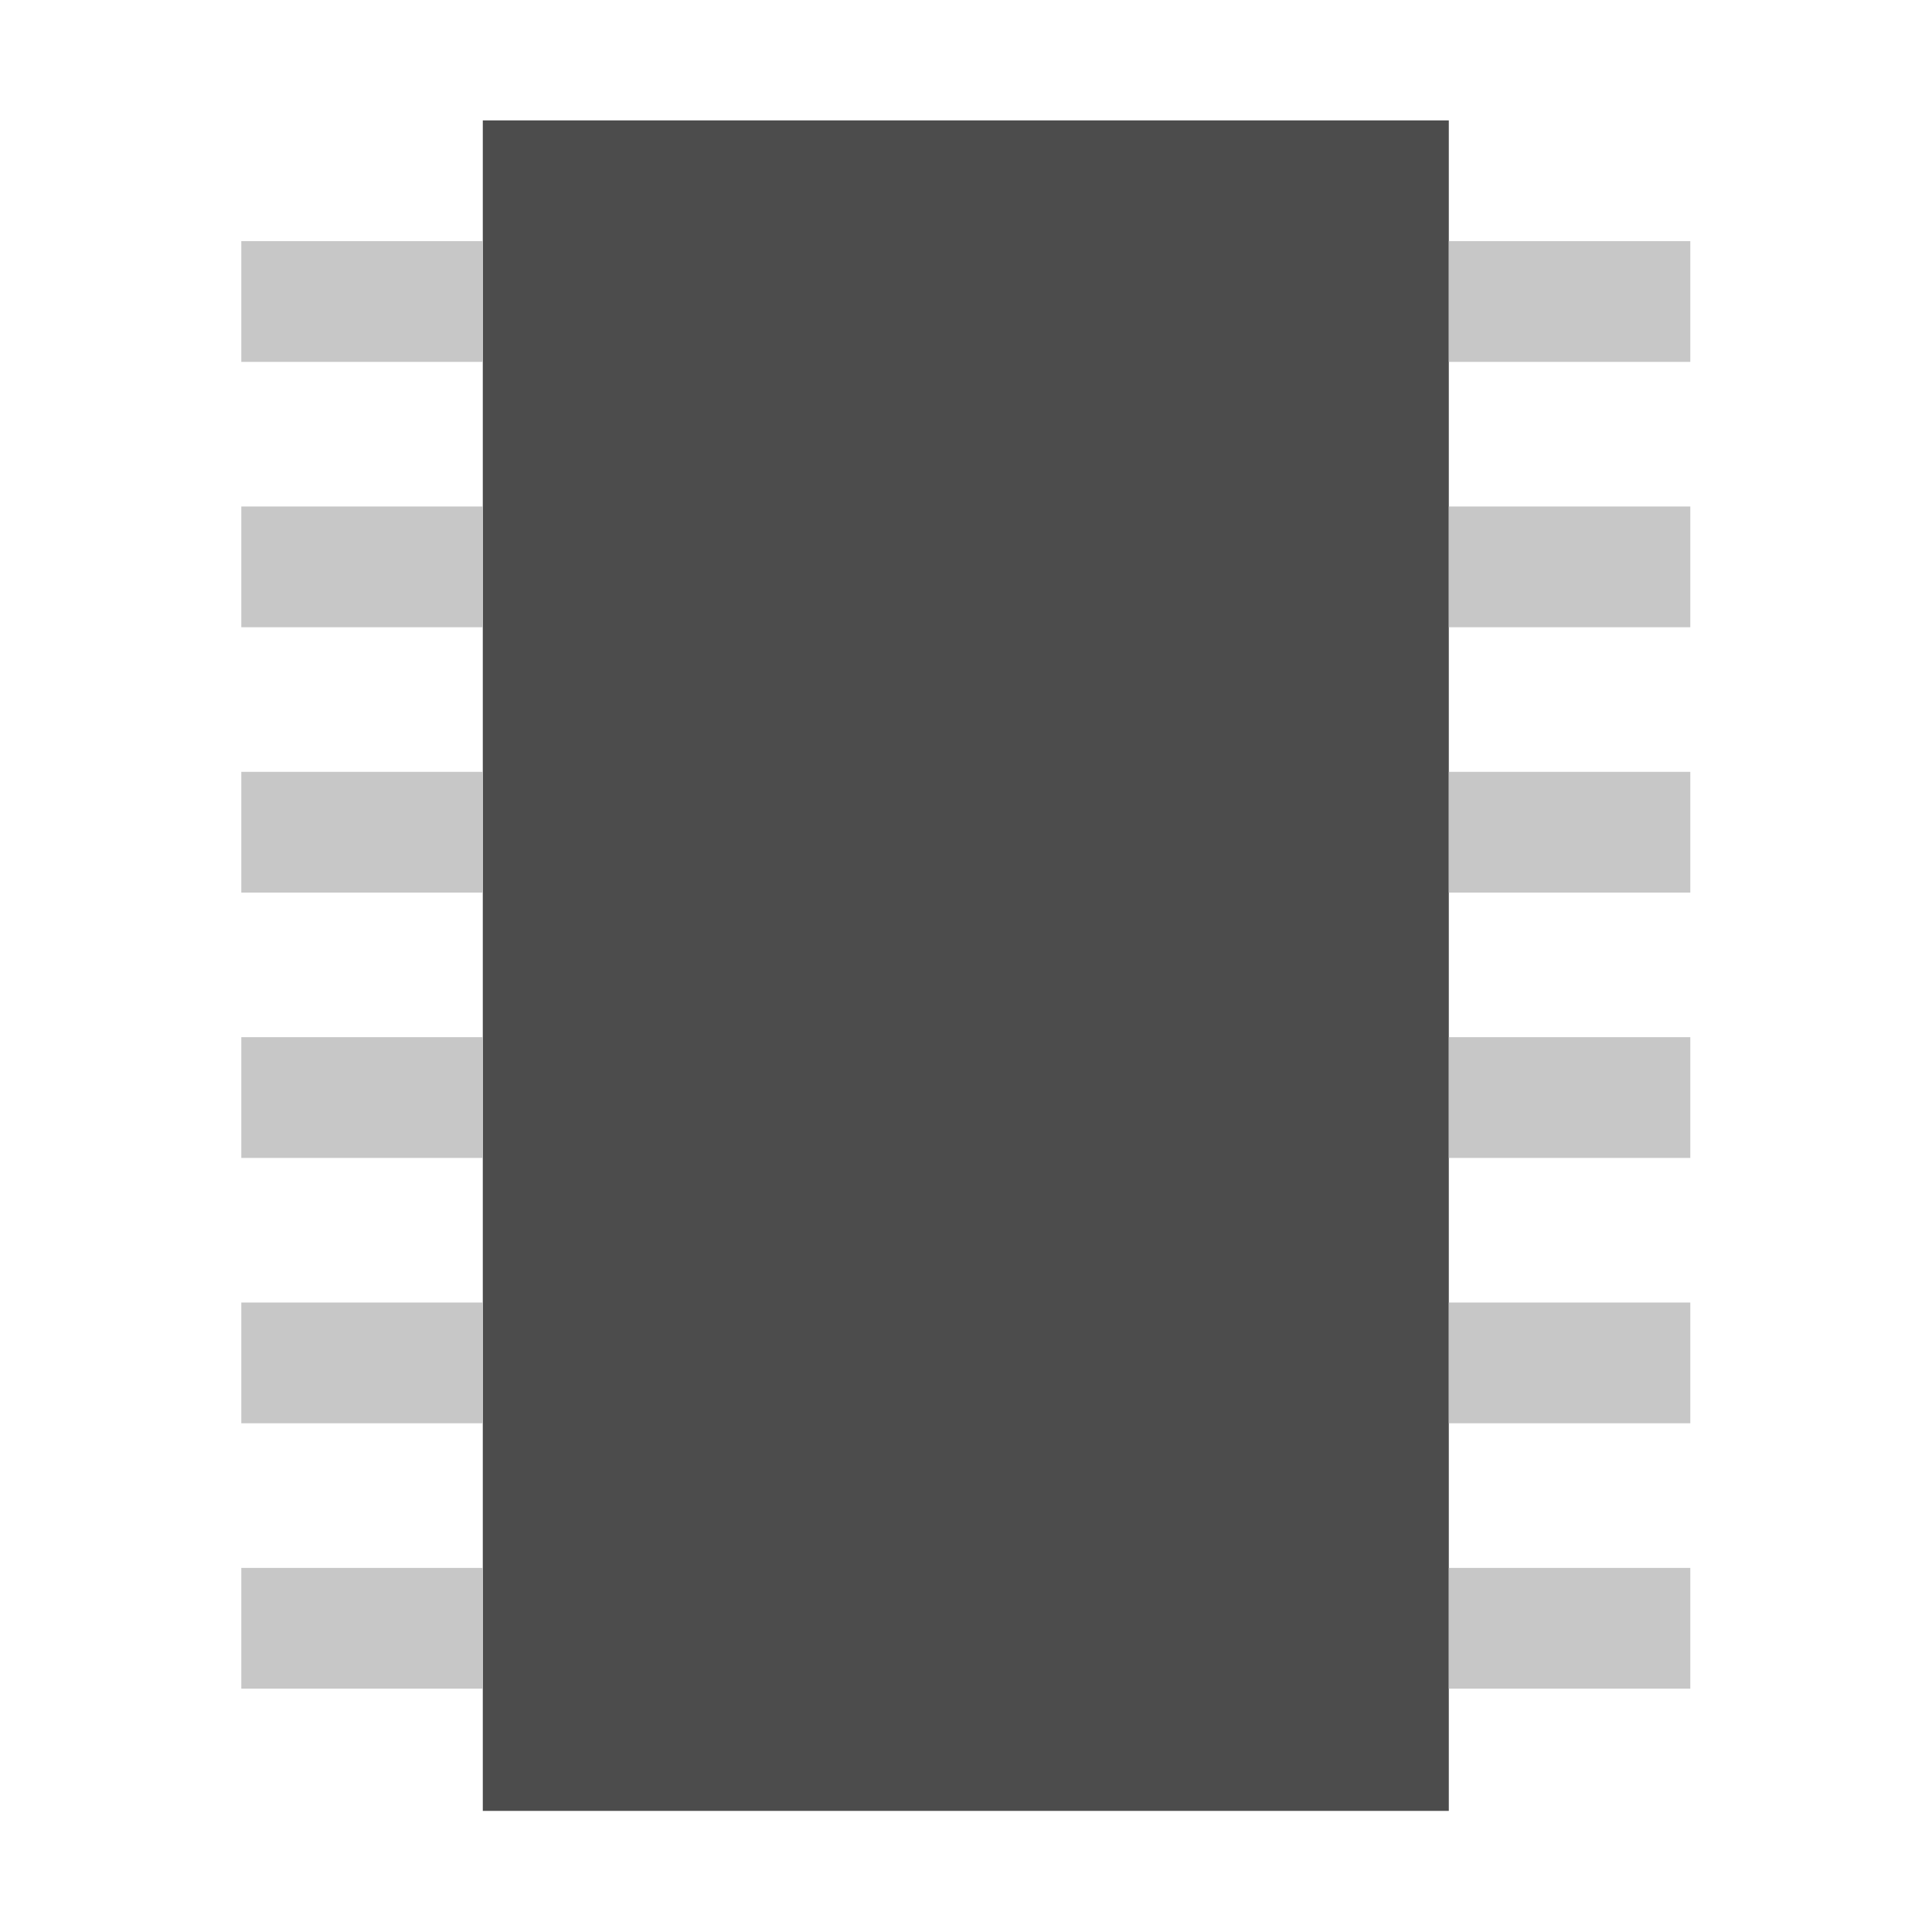 <?xml version="1.0" encoding="UTF-8"?>
<svg width="128" height="128" version="1.1" viewBox="0 0 128 128" xmlns="http://www.w3.org/2000/svg">
 <g transform="matrix(.25 0 0 .25 -.013 -.024)">
  <rect x="128" y="32" width="256" height="448" fill="#4c4c4c"/>
  <g fill="#c7c7c7">
   <rect x="64" y="64" width="64" height="32"/>
   <rect x="64" y="134.32" width="64" height="32"/>
   <rect x="64" y="204.64" width="64" height="32"/>
   <rect x="64" y="274.96" width="64" height="32"/>
   <rect x="64" y="345.28" width="64" height="32"/>
   <rect x="64" y="415.61" width="64" height="32"/>
   <rect x="384" y="64" width="64" height="32"/>
   <rect x="384" y="134.32" width="64" height="32"/>
   <rect x="384" y="204.64" width="64" height="32"/>
   <rect x="384" y="274.96" width="64" height="32"/>
   <rect x="384" y="345.28" width="64" height="32"/>
   <rect x="384" y="415.61" width="64" height="32"/>
  </g>
 </g>
</svg>
